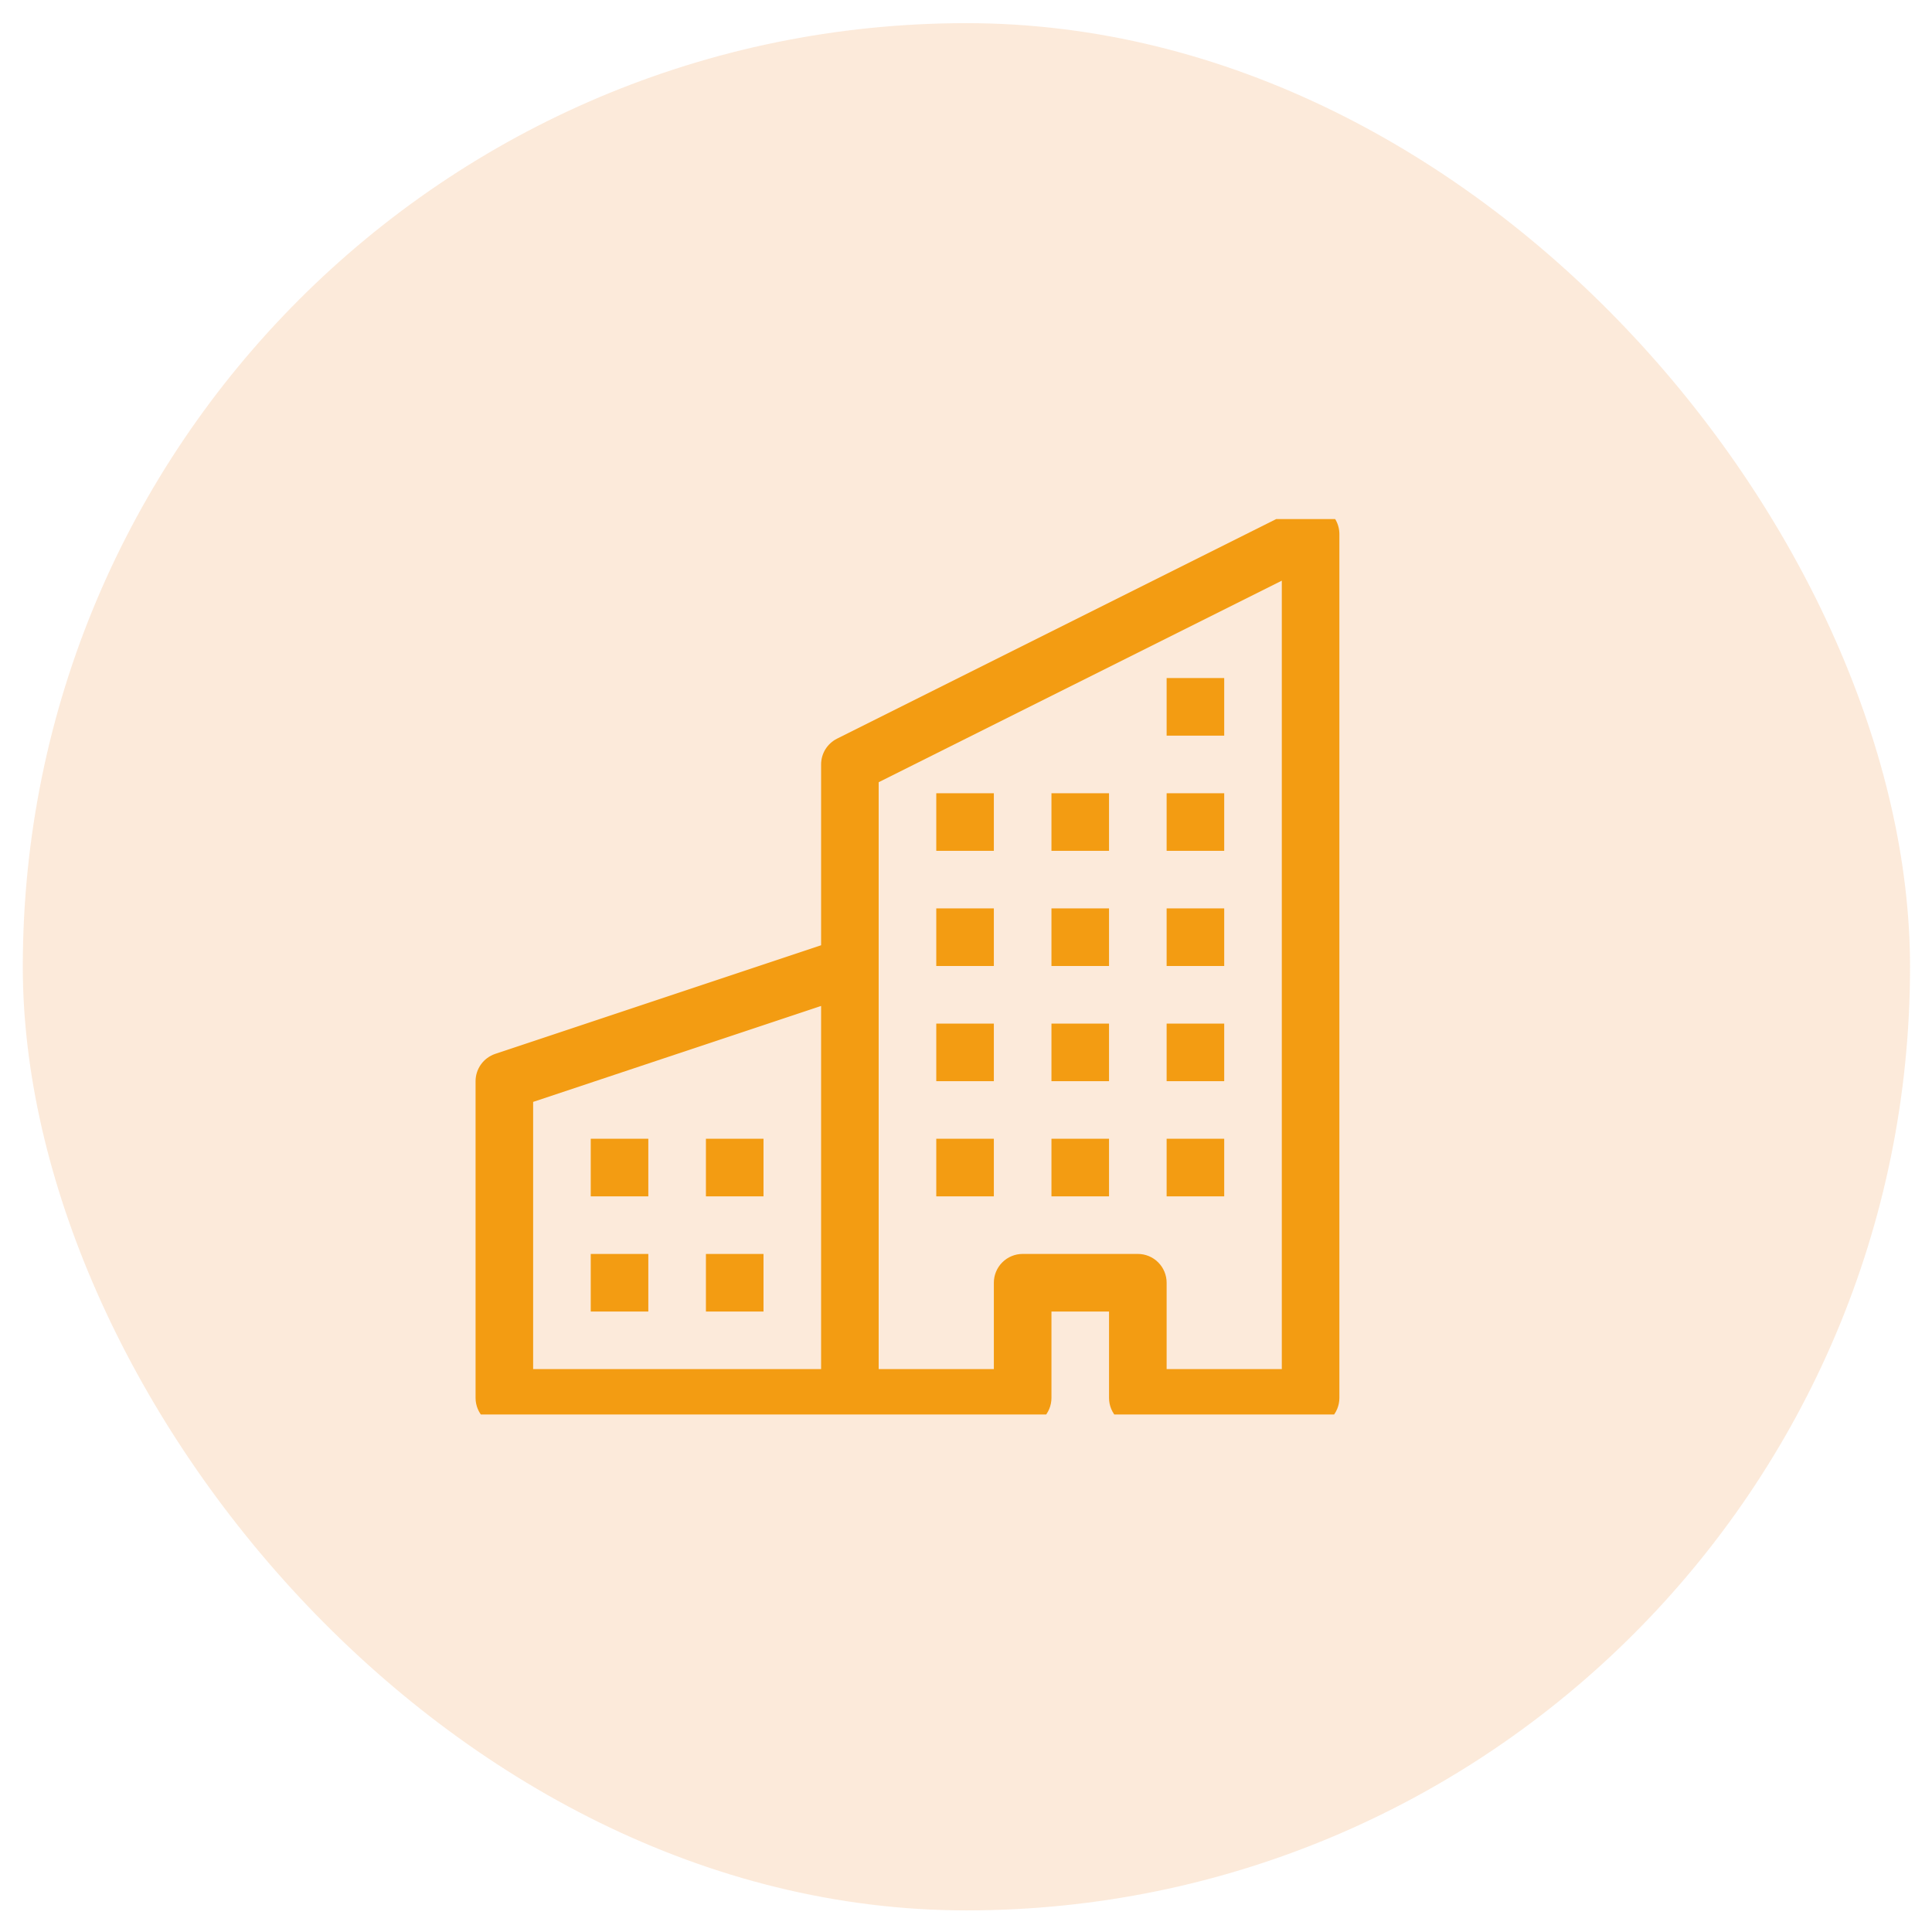 <svg width="65" height="65" viewBox="0 0 65 65" fill="none" xmlns="http://www.w3.org/2000/svg">
<rect x="0.767" y="0.779" width="63.494" height="63.494" rx="31.747" fill="#F2994A" fill-opacity="0.2"/>
<g clip-path="url(#clip0_2166:15487)">
<path fill-rule="evenodd" clip-rule="evenodd" d="M44.603 17.145C44.743 17.232 44.859 17.353 44.94 17.497C45.02 17.641 45.062 17.803 45.062 17.968V47.031C45.062 47.288 44.96 47.534 44.779 47.716C44.597 47.898 44.351 48 44.094 48H38.281C38.024 48 37.778 47.898 37.596 47.716C37.414 47.534 37.312 47.288 37.312 47.031V44.125H35.375V47.031C35.375 47.288 35.273 47.534 35.091 47.716C34.91 47.898 34.663 48 34.406 48H16.969C16.712 48 16.465 47.898 16.284 47.716C16.102 47.534 16 47.288 16 47.031V36.375C16 36.172 16.064 35.974 16.183 35.809C16.302 35.644 16.47 35.521 16.663 35.456L27.625 31.802V25.718C27.625 25.539 27.675 25.363 27.769 25.21C27.864 25.057 27.999 24.933 28.16 24.852L43.66 17.102C43.807 17.029 43.972 16.994 44.137 17.001C44.302 17.008 44.463 17.058 44.603 17.145ZM27.625 33.844L17.937 37.072V46.062H27.625V33.844ZM29.562 46.062H33.437V43.156C33.437 42.899 33.539 42.653 33.721 42.471C33.903 42.289 34.149 42.187 34.406 42.187H38.281C38.538 42.187 38.785 42.289 38.966 42.471C39.148 42.653 39.25 42.899 39.25 43.156V46.062H43.125V19.536L29.562 26.317V46.062Z" fill="#F39C12"/>
<path d="M19.875 38.312H21.812V40.25H19.875V38.312ZM23.75 38.312H25.687V40.25H23.75V38.312ZM19.875 42.188H21.812V44.125H19.875V42.188ZM23.75 42.188H25.687V44.125H23.75V42.188ZM31.5 34.438H33.437V36.375H31.5V34.438ZM35.375 34.438H37.312V36.375H35.375V34.438ZM31.5 38.312H33.437V40.25H31.5V38.312ZM35.375 38.312H37.312V40.25H35.375V38.312ZM39.25 34.438H41.187V36.375H39.25V34.438ZM39.25 38.312H41.187V40.25H39.25V38.312ZM31.5 30.562H33.437V32.5H31.5V30.562ZM35.375 30.562H37.312V32.5H35.375V30.562ZM39.25 30.562H41.187V32.5H39.25V30.562ZM31.5 26.688H33.437V28.625H31.5V26.688ZM35.375 26.688H37.312V28.625H35.375V26.688ZM39.25 26.688H41.187V28.625H39.25V26.688ZM39.25 22.812H41.187V24.75H39.25V22.812Z" fill="#F39C12"/>
</g>
<defs>
<clipPath id="clip0_2166:15487">
<rect width="33.296" height="30.125" fill="white" transform="translate(15.866 17.463)"/>
</clipPath>
</defs>
</svg>
